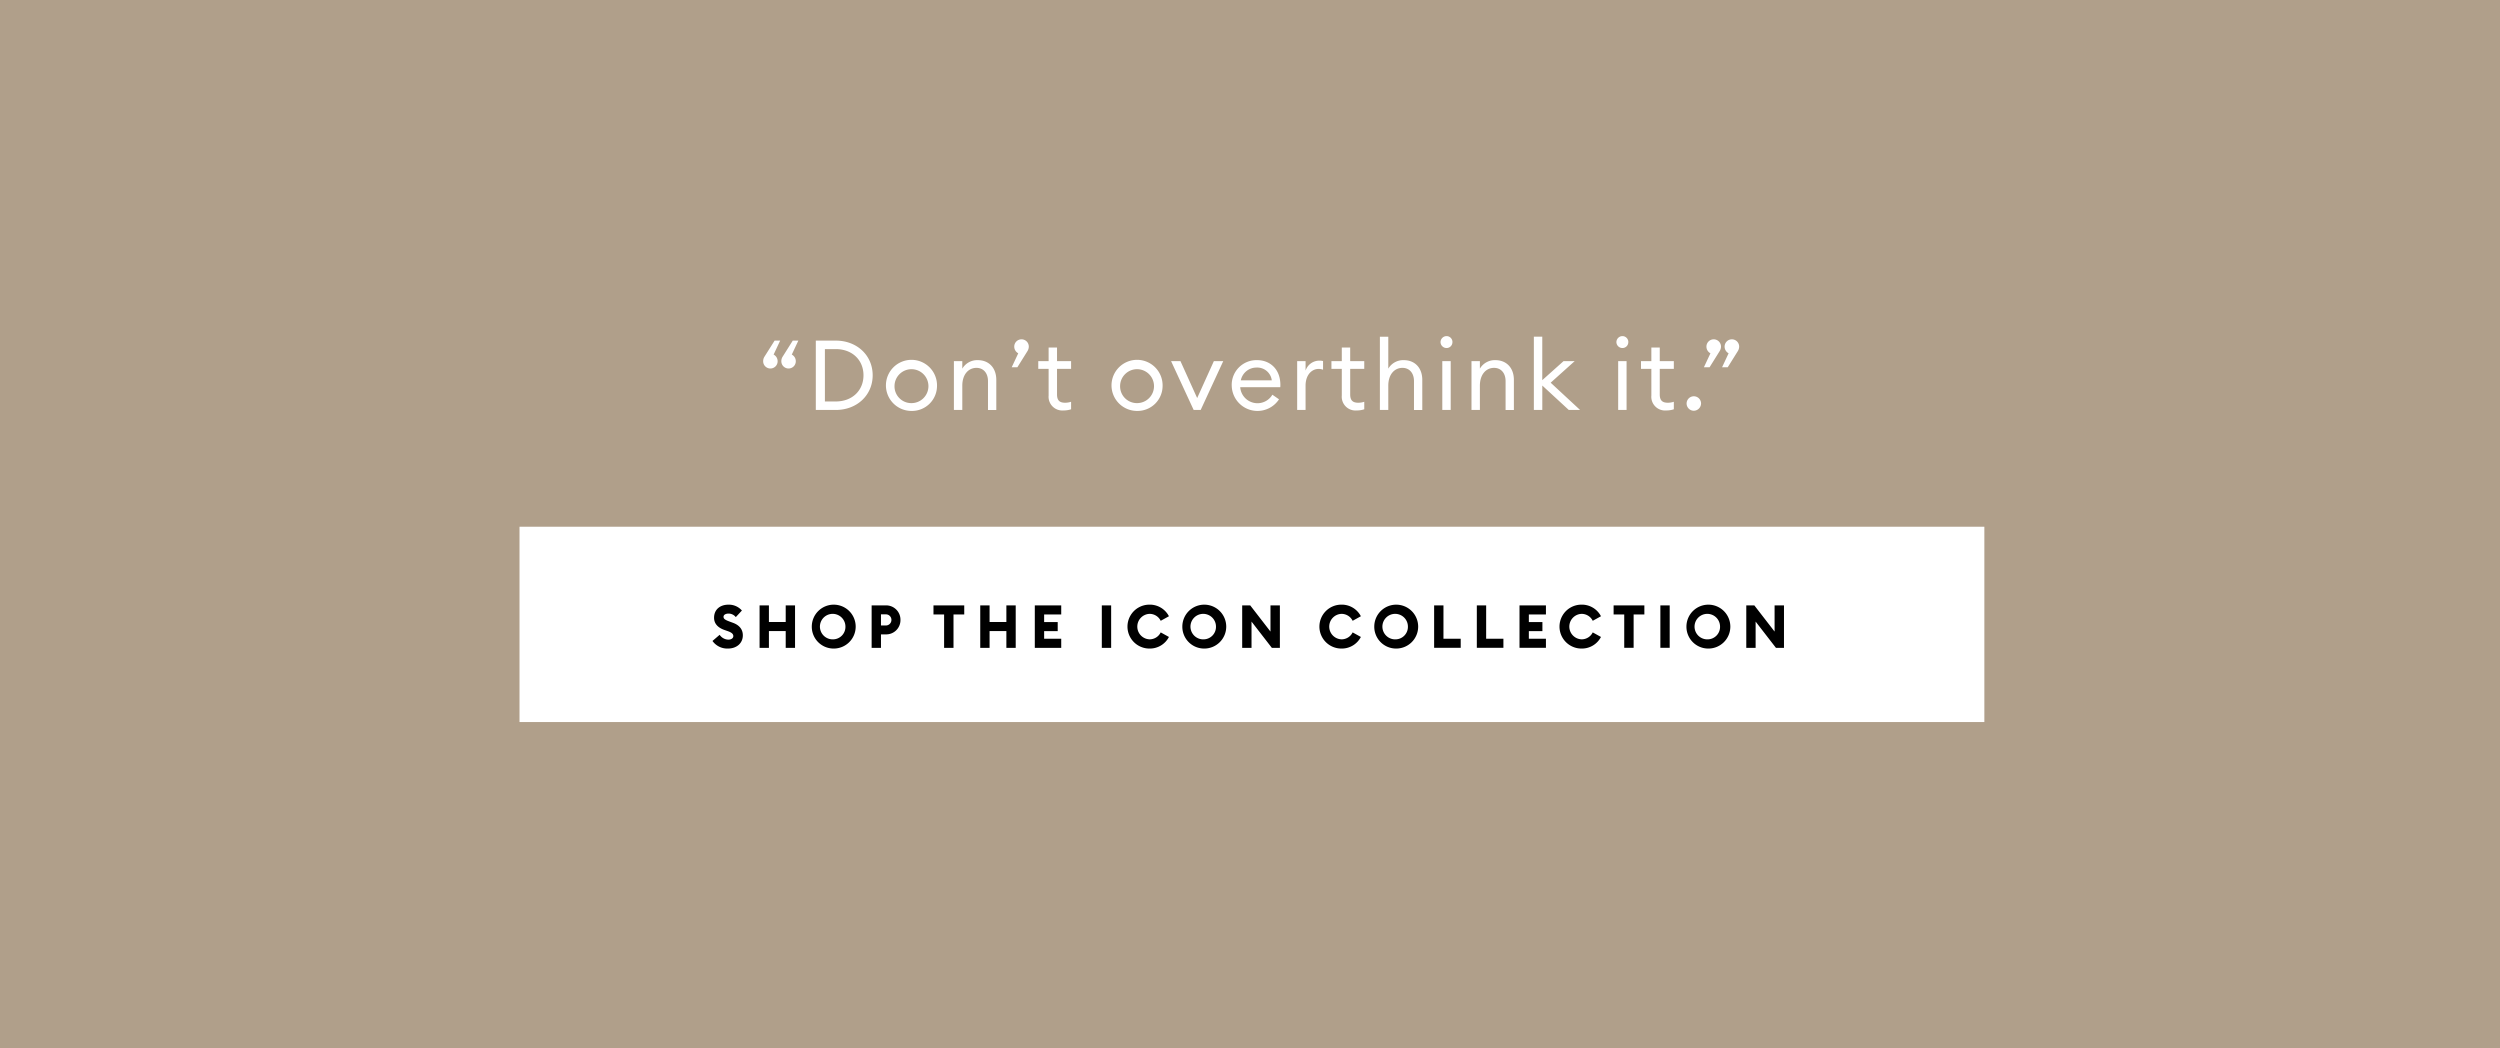 <svg id="Quote_copy" data-name="Quote copy" xmlns="http://www.w3.org/2000/svg" width="768" height="322" viewBox="0 0 768 322">
  <defs>
    <style>
      .cls-1 {
        fill: #b09f8a;
      }

      .cls-2, .cls-3 {
        fill: #fff;
      }

      .cls-2, .cls-4 {
        fill-rule: evenodd;
      }
    </style>
  </defs>
  <rect id="Rectangle_96_copy" data-name="Rectangle 96 copy" class="cls-1" width="768" height="322"/>
  <path id="_Don_t_overthink_it._" data-name="“Don’t overthink it.”" class="cls-2" d="M234.836,109.585a2.548,2.548,0,0,0-.39,1.351,2.221,2.221,0,1,0,4.441,0,2.29,2.29,0,0,0-1.23-2.011l2.01-4.291h-1.71Zm5.582,0a2.548,2.548,0,0,0-.39,1.351,2.221,2.221,0,1,0,4.441,0,2.29,2.29,0,0,0-1.23-2.011l2.011-4.291h-1.711Zm10.2,16.356h6.122c6.542,0,11.344-4.561,11.344-10.654s-4.8-10.653-11.344-10.653h-6.122v21.307Zm2.791-2.611V107.245h3.331c5.132,0,8.523,3.421,8.523,8.042s-3.391,8.043-8.523,8.043h-3.331Zm34.444-4.891a7.848,7.848,0,1,0-7.833,7.8A7.7,7.7,0,0,0,287.851,118.439Zm-13.055,0a5.21,5.21,0,1,1,5.222,5.4A5.157,5.157,0,0,1,274.8,118.439Zm18.239,7.5h2.581V118.5c0-3.512,1.921-5.492,4.352-5.492,2.1,0,3.541,1.56,3.541,4.081v8.853h2.551V116.7c0-3.721-2.311-6.062-5.672-6.062a5.305,5.305,0,0,0-4.772,2.611v-2.311h-2.581v15Zm22.591-18.066a2.652,2.652,0,0,0,.42-1.351,2.236,2.236,0,1,0-4.471,0,2.325,2.325,0,0,0,1.23,2.011l-2.01,4.292h1.74Zm13.412,17.856V123.42a5.709,5.709,0,0,1-1.831.3c-1.62,0-2.491-.63-2.491-2.551v-7.862h4.322v-2.371h-4.322v-4.171h-2.581v4.171h-3.181v2.371h3.181V121.5a4.224,4.224,0,0,0,4.592,4.591A7.185,7.185,0,0,0,329.038,125.731Zm28.112-7.292a7.848,7.848,0,1,0-7.833,7.8A7.7,7.7,0,0,0,357.15,118.439Zm-13.055,0a5.21,5.21,0,1,1,5.222,5.4A5.157,5.157,0,0,1,344.1,118.439Zm22.591,7.5h2.161l6.932-15H372.9l-5.131,11.344-5.132-11.344h-2.881Zm11.7-7.5a7.911,7.911,0,0,0,14.525,4.231l-2.04-1.411a5.313,5.313,0,0,1-9.874-2.31H393.3a7.328,7.328,0,0,0,.03-0.781c-0.03-4.8-3.212-7.532-7.143-7.532A7.6,7.6,0,0,0,378.384,118.439Zm7.713-5.522a4.49,4.49,0,0,1,4.592,3.931h-9.514A4.9,4.9,0,0,1,386.1,112.917Zm12.387,13.024h2.581V118.5c0-3.512,2.071-5.162,3.962-5.162a3.771,3.771,0,0,1,1.41.24v-2.671a5.345,5.345,0,0,0-1.17-.12,4.464,4.464,0,0,0-4.2,3.061v-2.911h-2.581v15Zm20.613-.21V123.42a5.7,5.7,0,0,1-1.83.3c-1.621,0-2.491-.63-2.491-2.551v-7.862H419.1v-2.371h-4.321v-4.171H412.2v4.171h-3.182v2.371H412.2V121.5a4.223,4.223,0,0,0,4.591,4.591A7.18,7.18,0,0,0,419.1,125.731Zm4.8,0.21h2.581V118.5c0-3.512,1.921-5.492,4.352-5.492,2.1,0,3.541,1.56,3.541,4.081v8.853h2.551V116.7c0-3.721-2.311-6.062-5.672-6.062a5.305,5.305,0,0,0-4.772,2.611v-9.814h-2.581v22.508Zm22.291-20.857a1.813,1.813,0,0,0-1.8-1.831,1.864,1.864,0,0,0-1.86,1.831,1.845,1.845,0,0,0,1.86,1.831A1.794,1.794,0,0,0,446.185,105.084Zm-3.121,20.857h2.581v-15h-2.581v15Zm8.97,0h2.58V118.5c0-3.512,1.921-5.492,4.352-5.492,2.1,0,3.541,1.56,3.541,4.081v8.853h2.551V116.7c0-3.721-2.311-6.062-5.672-6.062a5.307,5.307,0,0,0-4.772,2.611v-2.311h-2.58v15Zm19.169,0h2.581v-7.5l8.133,7.5H485.4l-9.033-8.373,7.383-6.632h-3.421l-6.543,5.852V103.433H471.2v22.508Zm29.011-20.857a1.813,1.813,0,0,0-1.8-1.831,1.864,1.864,0,0,0-1.86,1.831,1.845,1.845,0,0,0,1.86,1.831A1.794,1.794,0,0,0,500.214,105.084Zm-3.121,20.857h2.581v-15h-2.581v15Zm17.1-.21V123.42a5.714,5.714,0,0,1-1.831.3c-1.621,0-2.491-.63-2.491-2.551v-7.862H514.2v-2.371h-4.322v-4.171h-2.581v4.171h-3.181v2.371h3.181V121.5a4.224,4.224,0,0,0,4.592,4.591A7.19,7.19,0,0,0,514.2,125.731Zm8.368-1.8a2.221,2.221,0,1,0-2.221,2.251A2.261,2.261,0,0,0,522.564,123.93Zm5.7-16.055a2.652,2.652,0,0,0,.42-1.351,2.236,2.236,0,1,0-4.471,0,2.325,2.325,0,0,0,1.23,2.011l-2.011,4.292h1.741Zm5.582,0a2.652,2.652,0,0,0,.42-1.351,2.236,2.236,0,1,0-4.471,0,2.325,2.325,0,0,0,1.23,2.011l-2.011,4.292h1.741Z"/>
  <rect id="Rectangle_4_copy_5" data-name="Rectangle 4 copy 5" class="cls-3" x="159.594" y="161.812" width="450" height="60"/>
  <path id="Shop_the_Icon_Collection" data-name="Shop the Icon Collection" class="cls-4" d="M223.616,199.236c2.706,0,4.564-1.653,4.582-4.022,0.018-1.966-1.19-3.215-3.048-3.894l-0.9-.331c-1.353-.5-1.984-0.808-1.984-1.506,0-.68.775-0.992,1.551-0.992a2.83,2.83,0,0,1,2.219,1.084l1.876-2.021a5.3,5.3,0,0,0-4.131-1.8c-2.562,0-4.42,1.488-4.42,4.023,0,1.782,1.155,3.049,3.229,3.765l0.9,0.313c1.281,0.44,1.786.9,1.786,1.561,0,0.624-.595,1.083-1.551,1.083a3.337,3.337,0,0,1-2.652-1.487l-2.2,1.891A5.582,5.582,0,0,0,223.616,199.236Zm9.726-.22h2.868v-5.161h5.159v5.161h2.868V185.975h-2.868v5.106H236.21v-5.106h-2.868v13.041Zm22.66,0.22a6.742,6.742,0,1,0-6.62-6.741A6.7,6.7,0,0,0,256,199.236Zm0-2.828a3.918,3.918,0,1,1,3.716-3.913A3.838,3.838,0,0,1,256,196.408Zm20.621-5.97a4.4,4.4,0,0,0-4.509-4.463h-4.347v13.041h2.868v-4.133h1.479A4.385,4.385,0,0,0,276.623,190.438Zm-2.777,0a1.7,1.7,0,0,1-1.768,1.708h-1.443V188.73h1.443A1.689,1.689,0,0,1,273.846,190.438Zm16.184,8.578h2.886V188.767h3.3v-2.792h-9.452v2.792h3.265v10.249Zm11.1,0H304v-5.161h5.159v5.161h2.868V185.975h-2.868v5.106H304v-5.106h-2.868v13.041Zm16.761,0h8.117v-2.792h-5.249v-2.333h4.167V191.1h-4.167v-2.332h5.249v-2.792h-8.117v13.041Zm20.586,0h2.868V185.975h-2.868v13.041Zm14.631,0.22a6.6,6.6,0,0,0,5.989-3.563l-2.526-1.4a3.8,3.8,0,0,1-3.463,2.131,3.917,3.917,0,0,1,0-7.825,3.8,3.8,0,0,1,3.463,2.131l2.526-1.4a6.6,6.6,0,0,0-5.989-3.564A6.742,6.742,0,0,0,353.105,199.236Zm16.726,0a6.742,6.742,0,1,0-6.62-6.741A6.7,6.7,0,0,0,369.831,199.236Zm0-2.828a3.918,3.918,0,1,1,3.715-3.913A3.837,3.837,0,0,1,369.831,196.408Zm23.345,2.608V185.975H390.29v8.045l-6.223-8.045H381.6v13.041h2.868v-8.064l6.242,8.064h2.471Zm18.891,0.22a6.6,6.6,0,0,0,5.989-3.563l-2.525-1.4a3.8,3.8,0,0,1-3.464,2.131,3.917,3.917,0,0,1,0-7.825,3.8,3.8,0,0,1,3.464,2.131l2.525-1.4a6.6,6.6,0,0,0-5.989-3.564A6.742,6.742,0,0,0,412.067,199.236Zm16.726,0a6.742,6.742,0,1,0-6.62-6.741A6.7,6.7,0,0,0,428.793,199.236Zm0-2.828a3.918,3.918,0,1,1,3.715-3.913A3.837,3.837,0,0,1,428.793,196.408Zm11.764,2.608h8.172v-2.792h-5.3V185.975h-2.868v13.041Zm13.117,0h8.171v-2.792h-5.3V185.975h-2.868v13.041Zm13.117,0h8.117v-2.792h-5.249v-2.333h4.166V191.1h-4.166v-2.332h5.249v-2.792h-8.117v13.041Zm19.033,0.22a6.6,6.6,0,0,0,5.989-3.563l-2.526-1.4a3.8,3.8,0,0,1-3.463,2.131,3.917,3.917,0,0,1,0-7.825,3.8,3.8,0,0,1,3.463,2.131l2.526-1.4a6.6,6.6,0,0,0-5.989-3.564A6.742,6.742,0,0,0,485.824,199.236Zm13.136-.22h2.886V188.767h3.3v-2.792H495.7v2.792h3.265v10.249Zm11.1,0h2.868V185.975h-2.868v13.041Zm14.631,0.22a6.742,6.742,0,1,0-6.62-6.741A6.7,6.7,0,0,0,524.687,199.236Zm0-2.828A3.918,3.918,0,1,1,528.4,192.5,3.838,3.838,0,0,1,524.687,196.408Zm23.346,2.608V185.975h-2.887v8.045l-6.223-8.045h-2.471v13.041h2.868v-8.064l6.241,8.064h2.472Z"/>
</svg>
